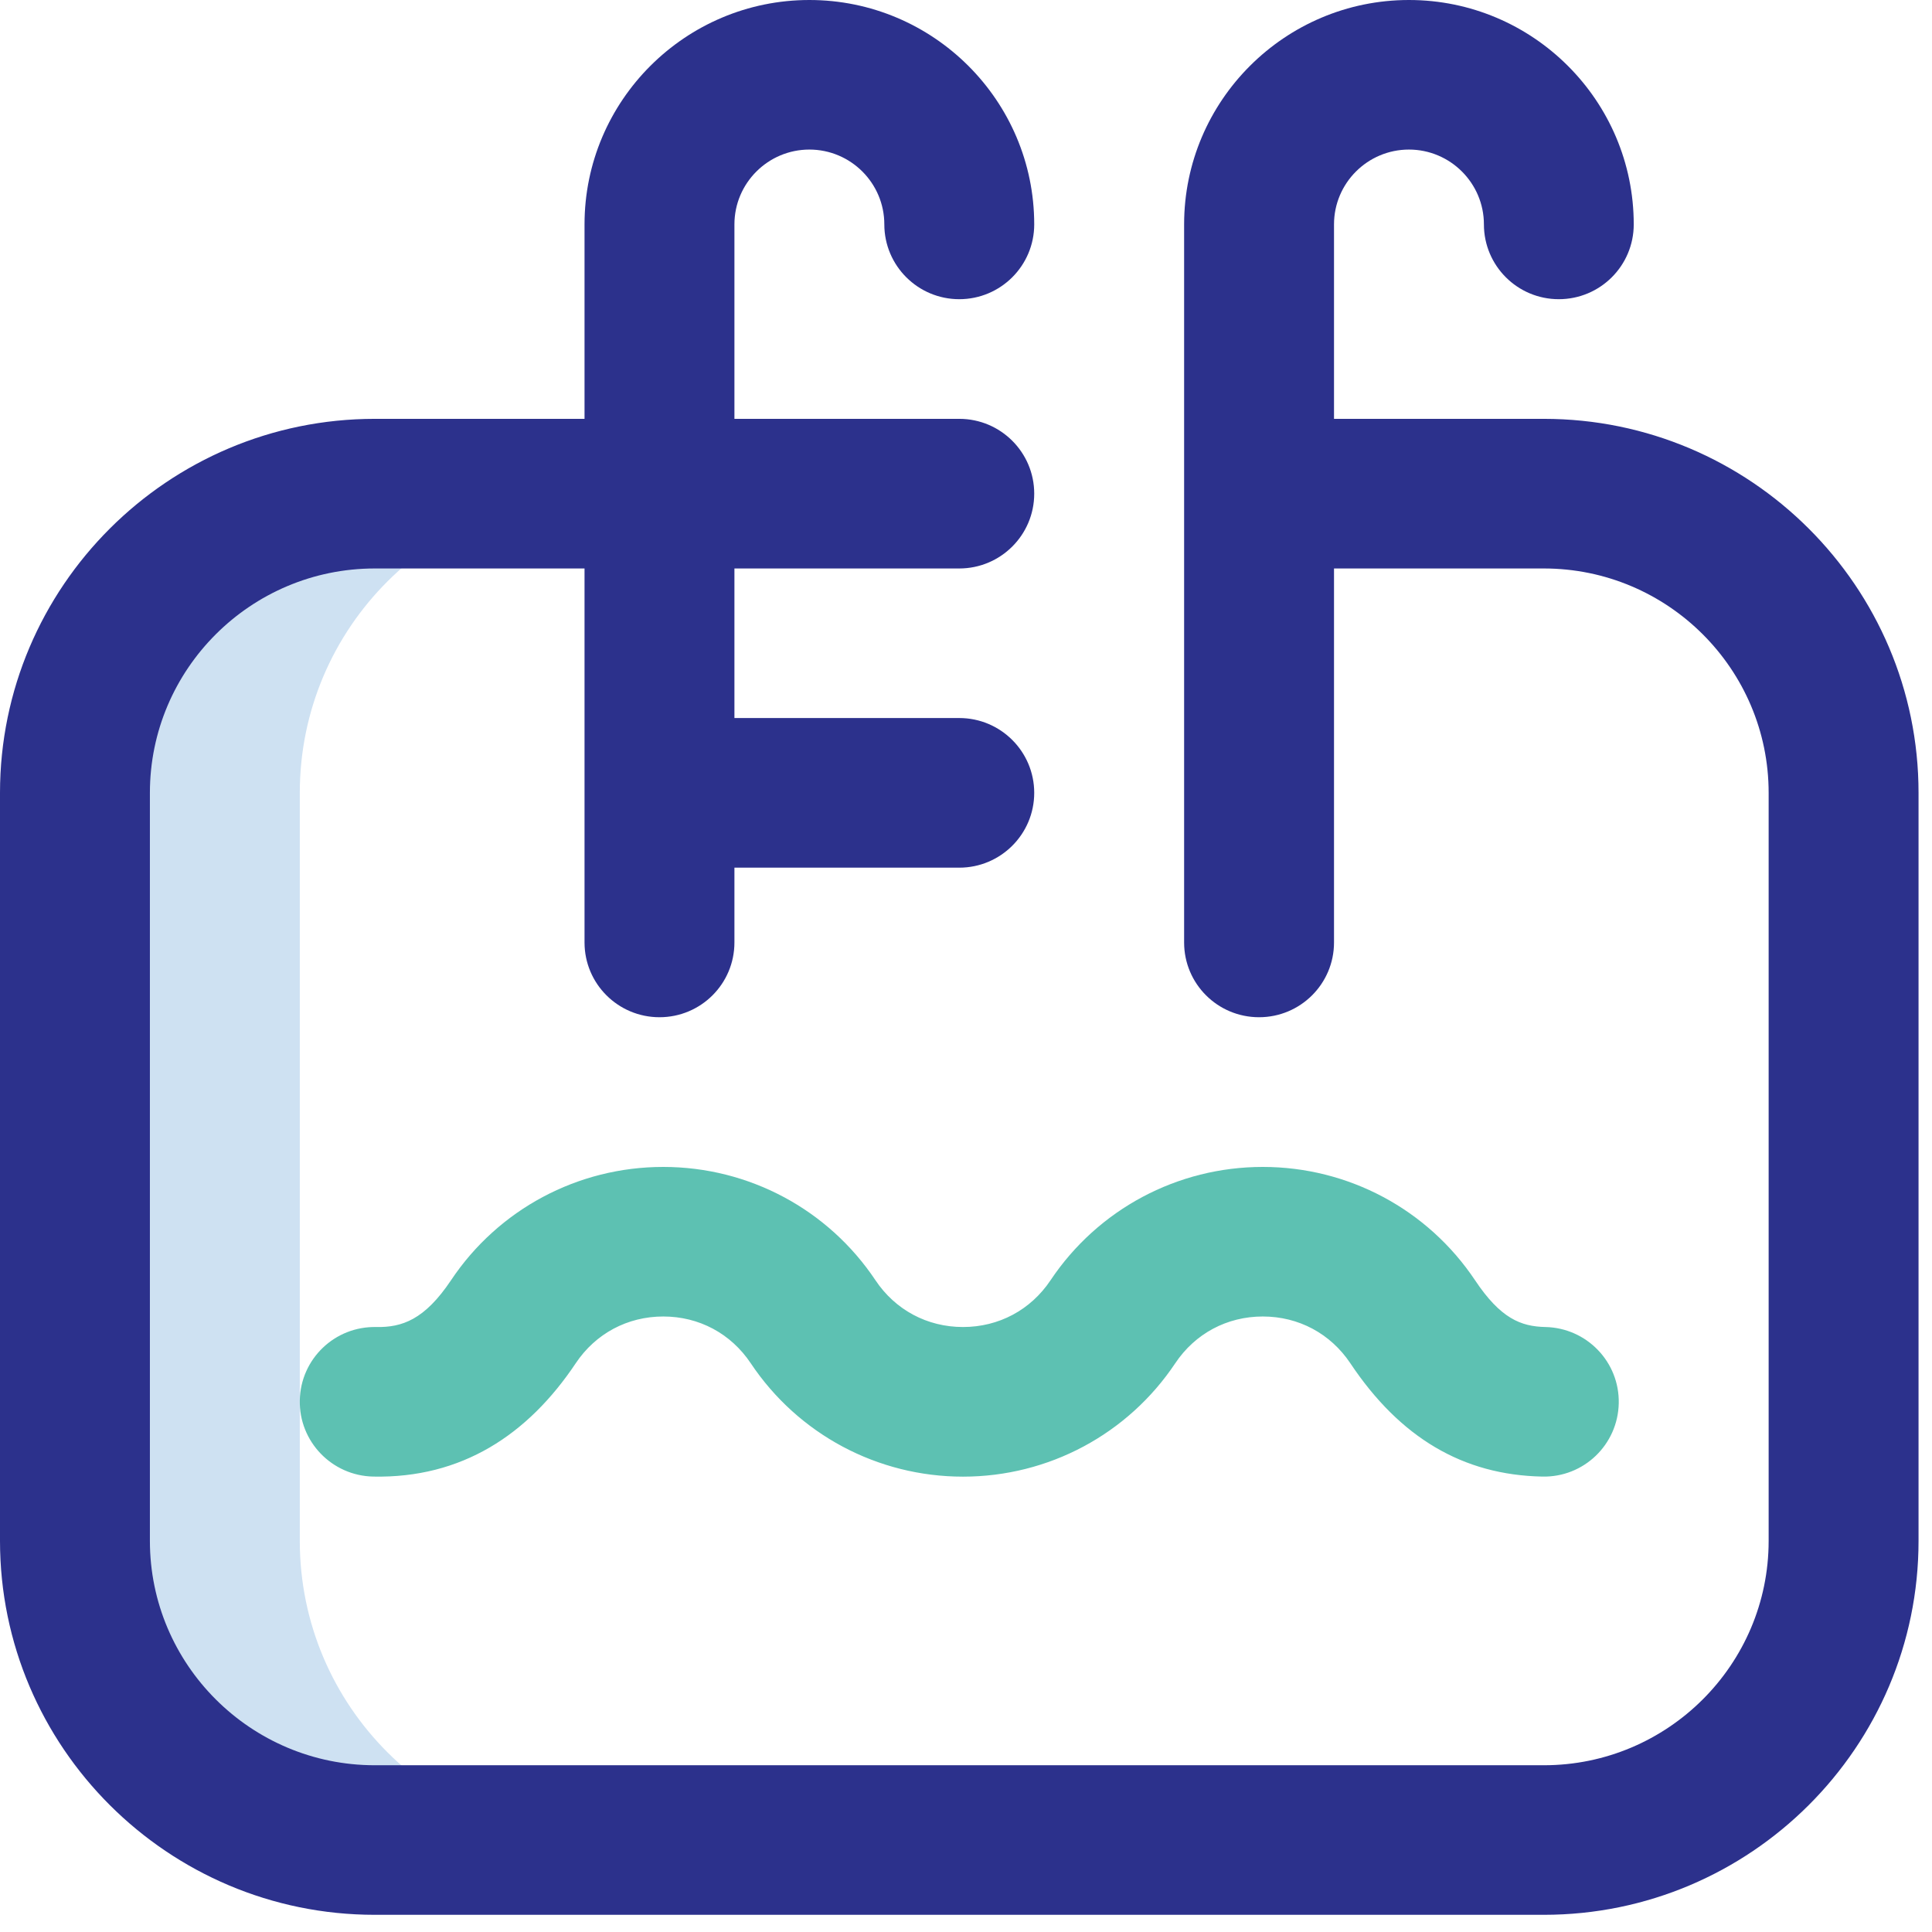 <?xml version="1.0" encoding="UTF-8"?>
<svg width="29px" height="29px" viewBox="0 0 29 29" version="1.1" xmlns="http://www.w3.org/2000/svg" xmlns:xlink="http://www.w3.org/1999/xlink">
    <title>003-swimming-pool copy 5</title>
    <g id="Anasayfa" stroke="none" stroke-width="1" fill="none" fill-rule="evenodd">
        <g id="Villa-Fiyatlar" transform="translate(-427, -2291)" fill-rule="nonzero">
            <g id="003-swimming-pool-copy-5" transform="translate(427, 2291)">
                <path d="M4.5,23.129 L4.5,11.901 C4.5,9.421 6.514,7.41 8.999,7.41 L5.625,7.41 C3.14,7.41 1.125,9.421 1.125,11.901 L1.125,23.129 C1.125,25.609 3.14,27.62 5.625,27.62 L8.999,27.62 C6.514,27.62 4.5,25.609 4.5,23.129 Z" id="Path" fill="#CEE1F2"></path>
                <path d="M23.174,6.287 L20.024,6.287 L20.024,3.368 C20.024,2.749 20.528,2.245 21.149,2.245 C21.769,2.245 22.274,2.749 22.274,3.368 C22.274,3.988 22.777,4.491 23.398,4.491 C24.02,4.491 24.523,3.988 24.523,3.368 C24.523,1.511 23.009,0 21.149,0 C19.288,0 17.774,1.511 17.774,3.368 L17.774,14.147 C17.774,14.767 18.277,15.269 18.899,15.269 C19.52,15.269 20.024,14.767 20.024,14.147 L20.024,8.533 L23.174,8.533 C25.034,8.533 26.548,10.044 26.548,11.901 L26.548,23.129 C26.548,24.986 25.034,26.497 23.174,26.497 L5.625,26.497 C3.764,26.497 2.25,24.986 2.25,23.129 L2.25,11.901 C2.25,10.044 3.764,8.533 5.625,8.533 L8.774,8.533 L8.774,14.147 C8.774,14.767 9.278,15.269 9.899,15.269 C10.521,15.269 11.024,14.767 11.024,14.147 L11.024,13.024 L14.399,13.024 C15.02,13.024 15.524,12.521 15.524,11.901 C15.524,11.281 15.02,10.778 14.399,10.778 L11.024,10.778 L11.024,8.533 L14.399,8.533 C15.02,8.533 15.524,8.03 15.524,7.41 C15.524,6.79 15.02,6.287 14.399,6.287 L11.024,6.287 L11.024,3.368 C11.024,2.749 11.529,2.245 12.149,2.245 C12.77,2.245 13.274,2.749 13.274,3.368 C13.274,3.988 13.778,4.491 14.399,4.491 C15.02,4.491 15.524,3.988 15.524,3.368 C15.524,1.511 14.01,0 12.149,0 C10.288,0 8.774,1.511 8.774,3.368 L8.774,6.287 L5.625,6.287 C2.523,6.287 0,8.806 0,11.901 L0,23.129 C0,26.224 2.523,28.742 5.625,28.742 L23.174,28.742 C26.275,28.742 28.798,26.224 28.798,23.129 L28.798,11.901 C28.798,8.806 26.275,6.287 23.174,6.287 Z" id="Path" fill="#2C318C"></path>
                <path d="M5.602,22.164 C6.929,22.191 7.923,21.539 8.642,20.463 C8.94,20.017 9.419,19.761 9.956,19.761 C10.493,19.761 10.971,20.017 11.269,20.463 C11.981,21.529 13.172,22.165 14.455,22.165 C15.738,22.165 16.929,21.529 17.641,20.463 C17.939,20.017 18.418,19.761 18.955,19.761 C19.492,19.761 19.971,20.017 20.269,20.463 C21.017,21.583 21.96,22.14 23.15,22.164 C23.774,22.178 24.285,21.684 24.298,21.064 C24.311,20.444 23.818,19.932 23.196,19.919 C22.829,19.911 22.524,19.791 22.141,19.217 C21.429,18.152 20.238,17.516 18.955,17.516 C18.955,17.516 18.955,17.516 18.955,17.516 C17.672,17.516 16.481,18.152 15.769,19.217 C15.471,19.663 14.992,19.919 14.455,19.919 C13.918,19.919 13.439,19.663 13.141,19.217 C12.43,18.152 11.239,17.516 9.955,17.516 C8.672,17.516 7.481,18.152 6.77,19.217 C6.373,19.81 6.035,19.926 5.648,19.919 C5.024,19.906 4.513,20.398 4.5,21.018 C4.487,21.638 4.981,22.151 5.602,22.164 L5.602,22.164 Z" id="Path" fill="#5DC1B2"></path>
            </g>
        </g>
    </g>
</svg>